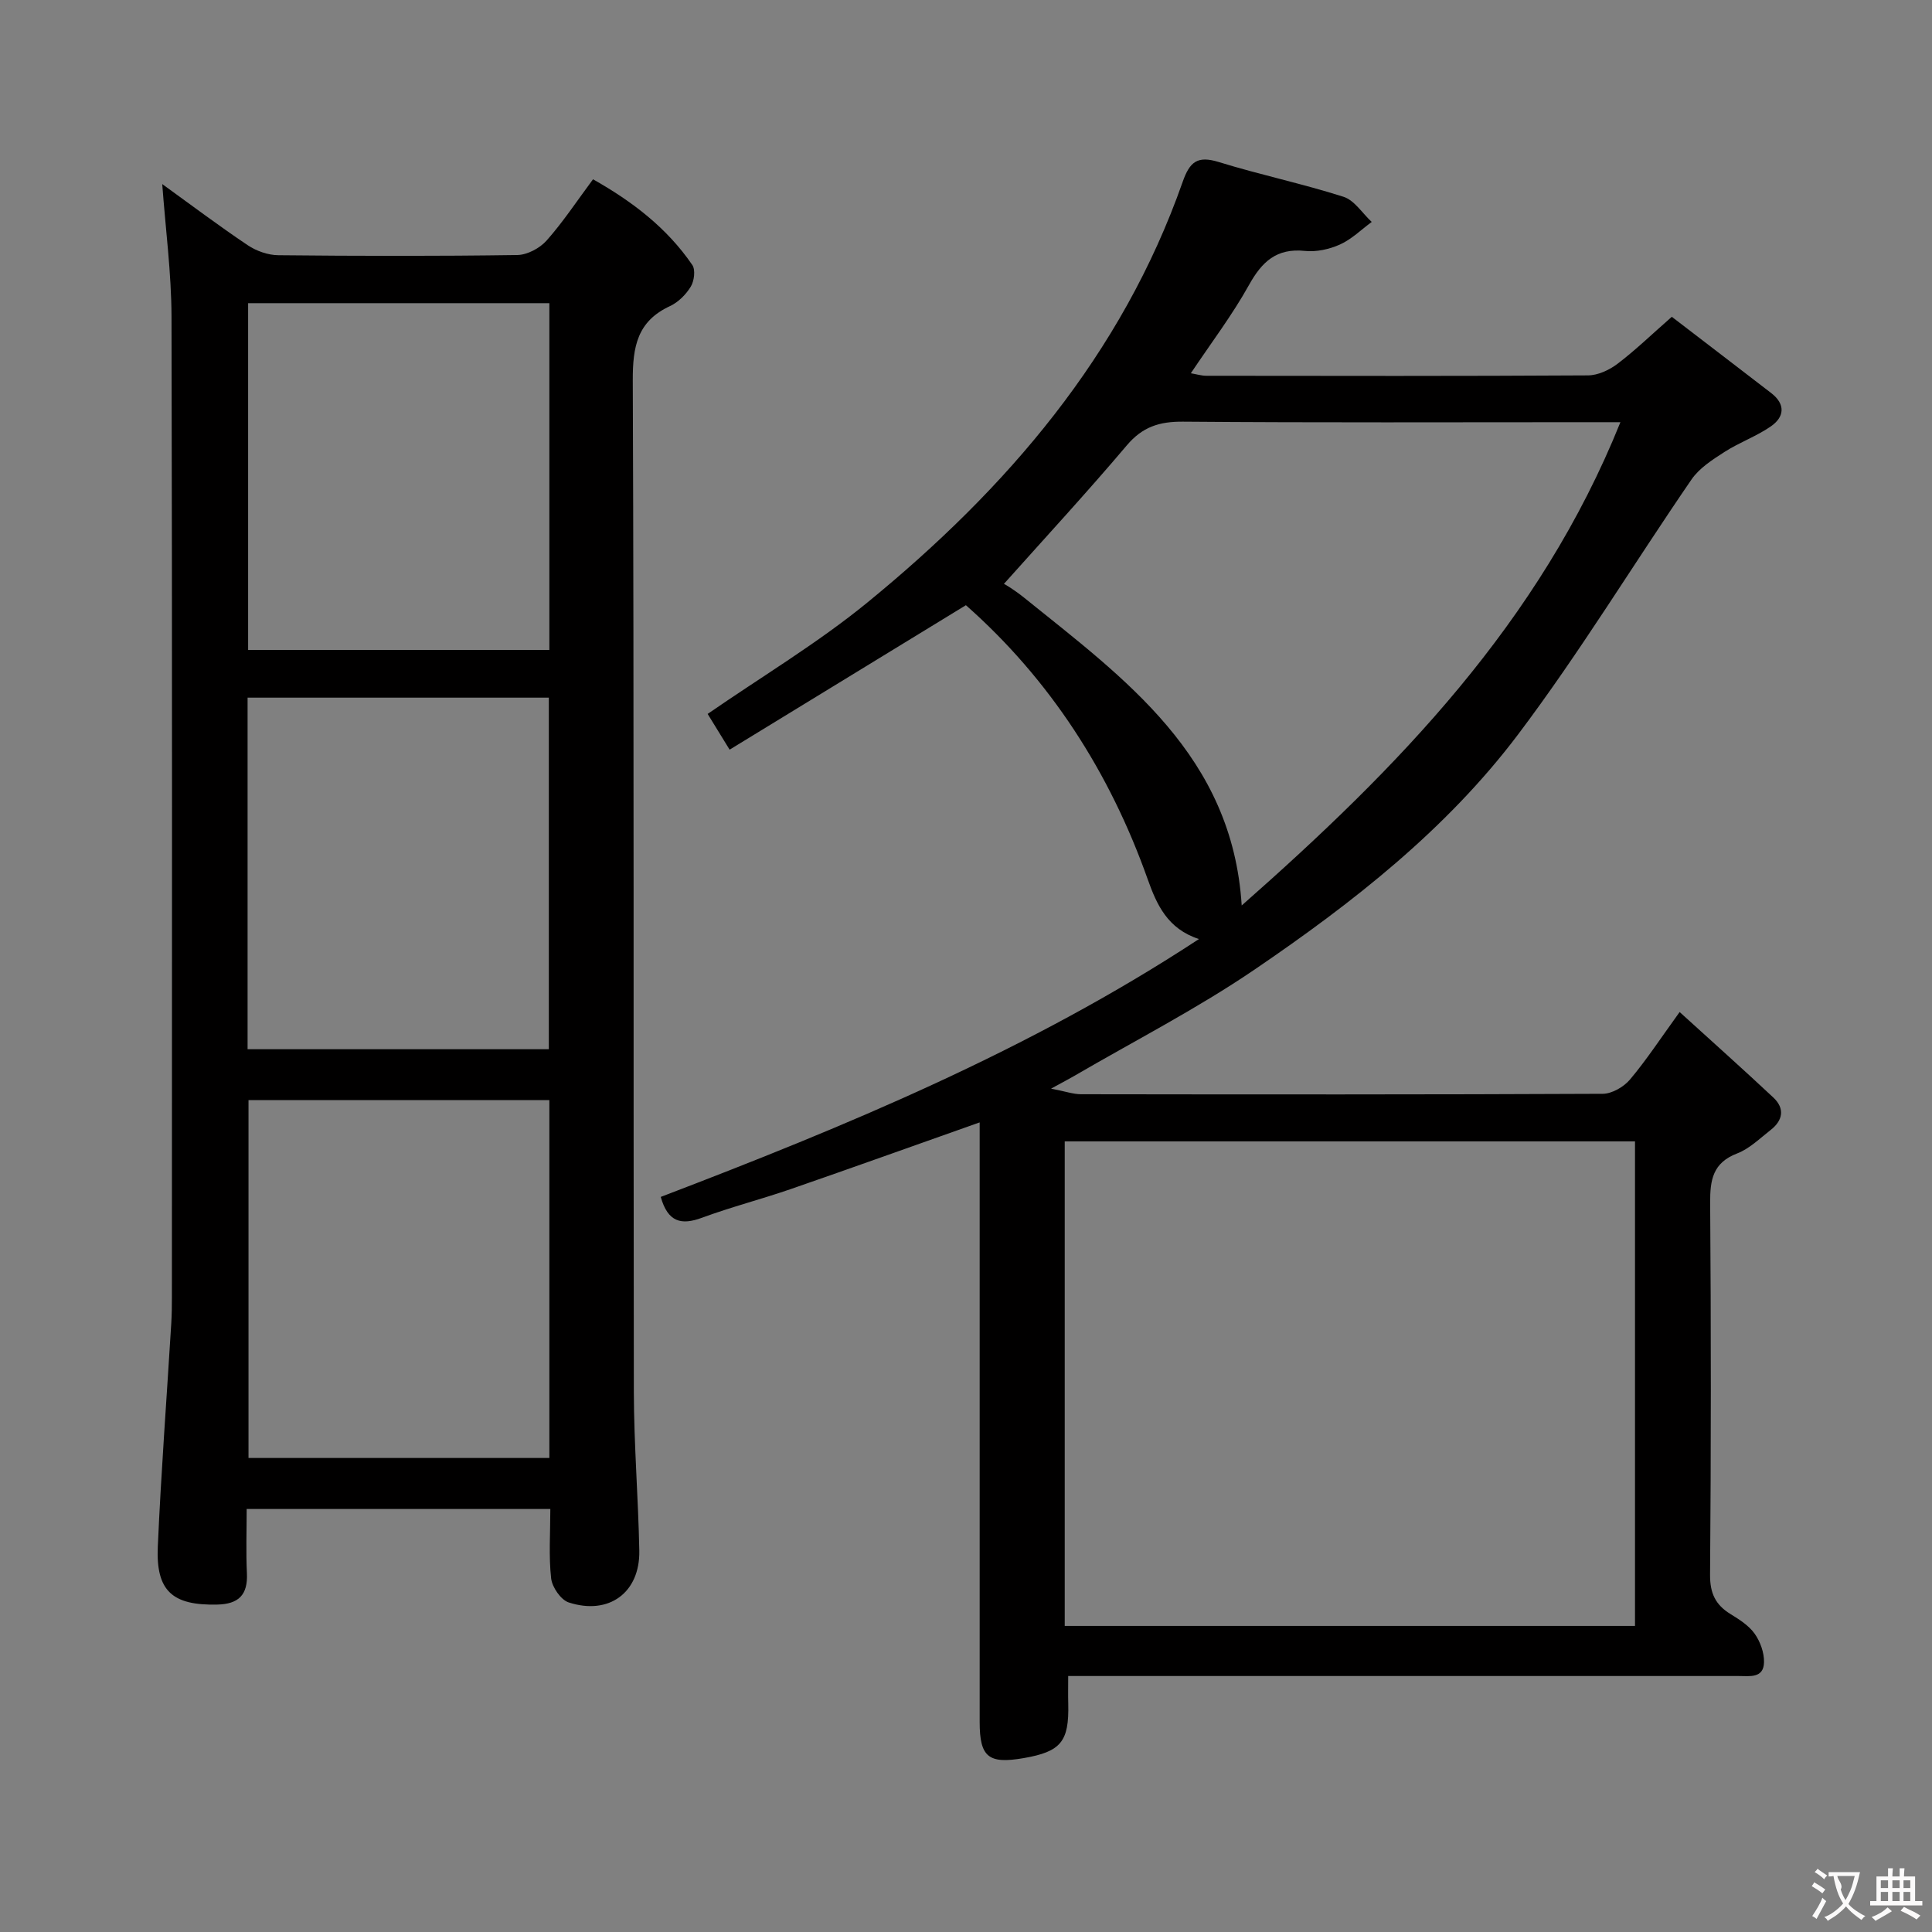 <svg enable-background="new 0 0 400 400" viewBox="0 0 400 400" xmlns="http://www.w3.org/2000/svg"><rect x="0" y="0" width="400" height="400" fill="#808080" stroke="none"/><path d="m202.83 232.38c-13.41 4.74-26.19 9.33-39.01 13.77-6.12 2.12-12.41 3.73-18.48 5.97-4.27 1.58-7.06.94-8.54-4.31 38.33-14.65 76.32-30.34 111.43-53.39-6.5-2.11-8.74-7.12-10.6-12.35-7.88-22.22-20.26-41.41-37.65-56.77-16.22 9.92-32.32 19.76-48.92 29.91-1.9-3.09-3.24-5.26-4.55-7.4 11.28-7.79 22.78-14.66 33.05-23.05 28.87-23.59 52.69-51.23 65.29-87.08 1.46-4.17 3.04-5.5 7.46-4.14 8.54 2.64 17.33 4.48 25.84 7.2 2.27.72 3.91 3.42 5.85 5.21-2.17 1.6-4.17 3.59-6.57 4.67-2.2.99-4.9 1.58-7.27 1.33-5.87-.61-8.89 2.23-11.58 7.07-3.45 6.21-7.8 11.93-12.03 18.26 1.19.2 2.21.52 3.23.52 26.33.03 52.66.08 78.99-.08 2.06-.01 4.42-1.11 6.12-2.4 3.69-2.8 7.03-6.04 11.24-9.73 6.91 5.3 13.76 10.53 20.58 15.79 3.01 2.32 2.75 4.97-.12 6.93-2.98 2.05-6.5 3.3-9.55 5.26-2.49 1.6-5.21 3.34-6.83 5.7-12.04 17.54-23.11 35.81-35.9 52.78-14.86 19.71-34.3 34.9-54.58 48.7-11.92 8.11-24.85 14.74-37.34 22.02-1.1.64-2.24 1.23-4.78 2.62 3.01.58 4.61 1.16 6.22 1.16 36 .05 71.99.08 107.99-.09 1.91-.01 4.34-1.41 5.63-2.93 3.4-4.03 6.3-8.47 10.3-14 6.77 6.15 13.14 11.84 19.38 17.68 2.44 2.28 2.02 4.75-.55 6.75-2.23 1.74-4.37 3.87-6.93 4.85-5.03 1.93-5.61 5.47-5.58 10.22.19 25.66.19 51.33-.02 76.99-.03 3.83 1.11 6.24 4.24 8.16 1.83 1.12 3.8 2.38 5 4.07 1.16 1.64 1.98 3.93 1.93 5.91-.08 3.38-3 2.84-5.29 2.84-44.16 0-88.33 0-132.49 0-1.96 0-3.93 0-6.28 0 0 2.18-.04 3.96.01 5.73.19 7.85-1.5 9.93-9.24 11.27-7.29 1.26-9.1-.21-9.1-7.5-.01-39.83 0-79.66 0-119.49 0-1.33 0-2.65 0-4.63zm17.61 3.93v100.32h118.07c0-33.61 0-66.84 0-100.32-39.41 0-78.51 0-118.07 0zm115.05-148.9c-2.71 0-4.66 0-6.62 0-27.98 0-55.97.12-83.95-.11-4.88-.04-8.38 1.07-11.62 4.9-8.26 9.76-16.94 19.16-25.46 28.7.14-.01 2.24 1.27 4.15 2.81 20.9 16.85 43.15 32.76 45.09 63.76 32.24-28.41 61.7-58.53 78.41-100.06z" fill="#010000"/><path d="m33.59 38.11c5.83 4.21 11.65 8.6 17.7 12.66 1.79 1.2 4.2 2.05 6.33 2.07 16.49.17 32.99.2 49.48-.04 2.07-.03 4.66-1.41 6.07-3 3.4-3.83 6.25-8.16 9.61-12.68 8.17 4.61 15.33 10.09 20.56 17.75.68 1 .39 3.3-.32 4.47-.99 1.63-2.58 3.23-4.3 4.03-6.77 3.13-7.73 8.38-7.71 15.34.27 69.81.11 139.62.22 209.44.02 10.97.92 21.94 1.13 32.91.16 8.65-6.27 13.42-14.61 10.71-1.63-.53-3.43-3.15-3.64-4.97-.52-4.6-.17-9.3-.17-14.38-20.89 0-41.58 0-62.87 0 0 4.43-.16 8.88.05 13.32.21 4.47-1.72 6.37-6.14 6.47-9.23.21-12.72-2.76-12.31-11.99.68-15.43 1.85-30.84 2.79-46.25.11-1.83.13-3.66.13-5.49.01-67.65.08-135.29-.08-202.94-.03-9.07-1.24-18.13-1.92-27.43zm80.15 263.75c0-24.92 0-49.34 0-74.1-20.9 0-41.61 0-62.29 0v74.1zm-62.48-157.42v72.79h62.37c0-24.42 0-48.48 0-72.79-20.86 0-41.42 0-62.37 0zm62.48-9.88c0-24.23 0-47.85 0-71.79-20.9 0-41.61 0-62.37 0v71.79z" fill="#010000"/><g fill="#fbfafa"><path d="m377.9 391.2c-.2.3-.4.5-.6.8-.7-.6-1.4-1-2.2-1.5.2-.3.4-.5.5-.8.6.4 1.4.8 2.3 1.5zm-1.8 6.1c-.2-.2-.5-.4-.9-.6.4-.6.8-1.2 1.2-1.9s.7-1.3.9-1.9c.3.3.5.5.8.7-.7 1.3-1.4 2.6-2 3.7zm2.2-9c-.3.3-.5.5-.6.8-.6-.6-1.3-1.1-2-1.5.3-.3.5-.5.6-.7.6.5 1.3.9 2 1.4zm.3.2v-.9h2 4.5c-.3 1.3-.6 2.5-1 3.6s-.9 2.1-1.4 3c.4.5 1 1 1.6 1.4s1.2.8 1.9 1.1c-.3.2-.5.4-.8.8-.4-.3-1-.7-1.6-1.2s-1.2-1.1-1.6-1.6c-.5.6-1.1 1.1-1.7 1.6s-1.4.9-2.1 1.4c-.1-.3-.3-.5-.7-.8.6-.2 1.2-.5 1.9-1s1.4-1.1 2-1.8c-.5-.8-.9-1.6-1.2-2.5s-.6-2-.8-3.2c-.4.1-.7.1-1 .1zm2.5 2.7c.3 1 .7 1.7 1 2.2.3-.5.6-1.1 1-2s.6-1.9.9-3h-3.2-.4c.1.9 1.3 1.8.7 2.8z"/><path d="m396.5 388.5v1.5 3.6h1.5v.9c-.4 0-1 0-1.7 0h-7.9c-.5 0-.9 0-1.2 0v-.9h1.3v-3.5c0-.7 0-1.2 0-1.6h2.4c0-.8 0-1.4 0-1.7h1c0 .3-.1.8-.1 1.7h1.5c0-.8 0-1.4 0-1.7h1c0 .3-.1.9-.1 1.7zm-8.2 9.2c-.2-.3-.5-.5-.8-.8.8-.3 1.4-.6 1.9-.9s1-.7 1.4-1.1c.3.3.6.5.9.8-1.6 1-2.8 1.6-3.4 2zm2.6-6.8v-1.6h-1.5v1.6zm0 2.7v-1.9h-1.5v1.9zm2.4-2.7v-1.6h-1.5v1.6zm0 2.7v-1.9h-1.5v1.9zm.2 2 .7-.8c.4.2.9.5 1.6.8s1.3.7 1.8 1c-.3.3-.5.5-.8.8-.4-.3-1.5-1-3.3-1.8zm2-4.7v-1.6h-1.4v1.6zm0 2.7v-1.9h-1.4v1.9z"/></g></svg>